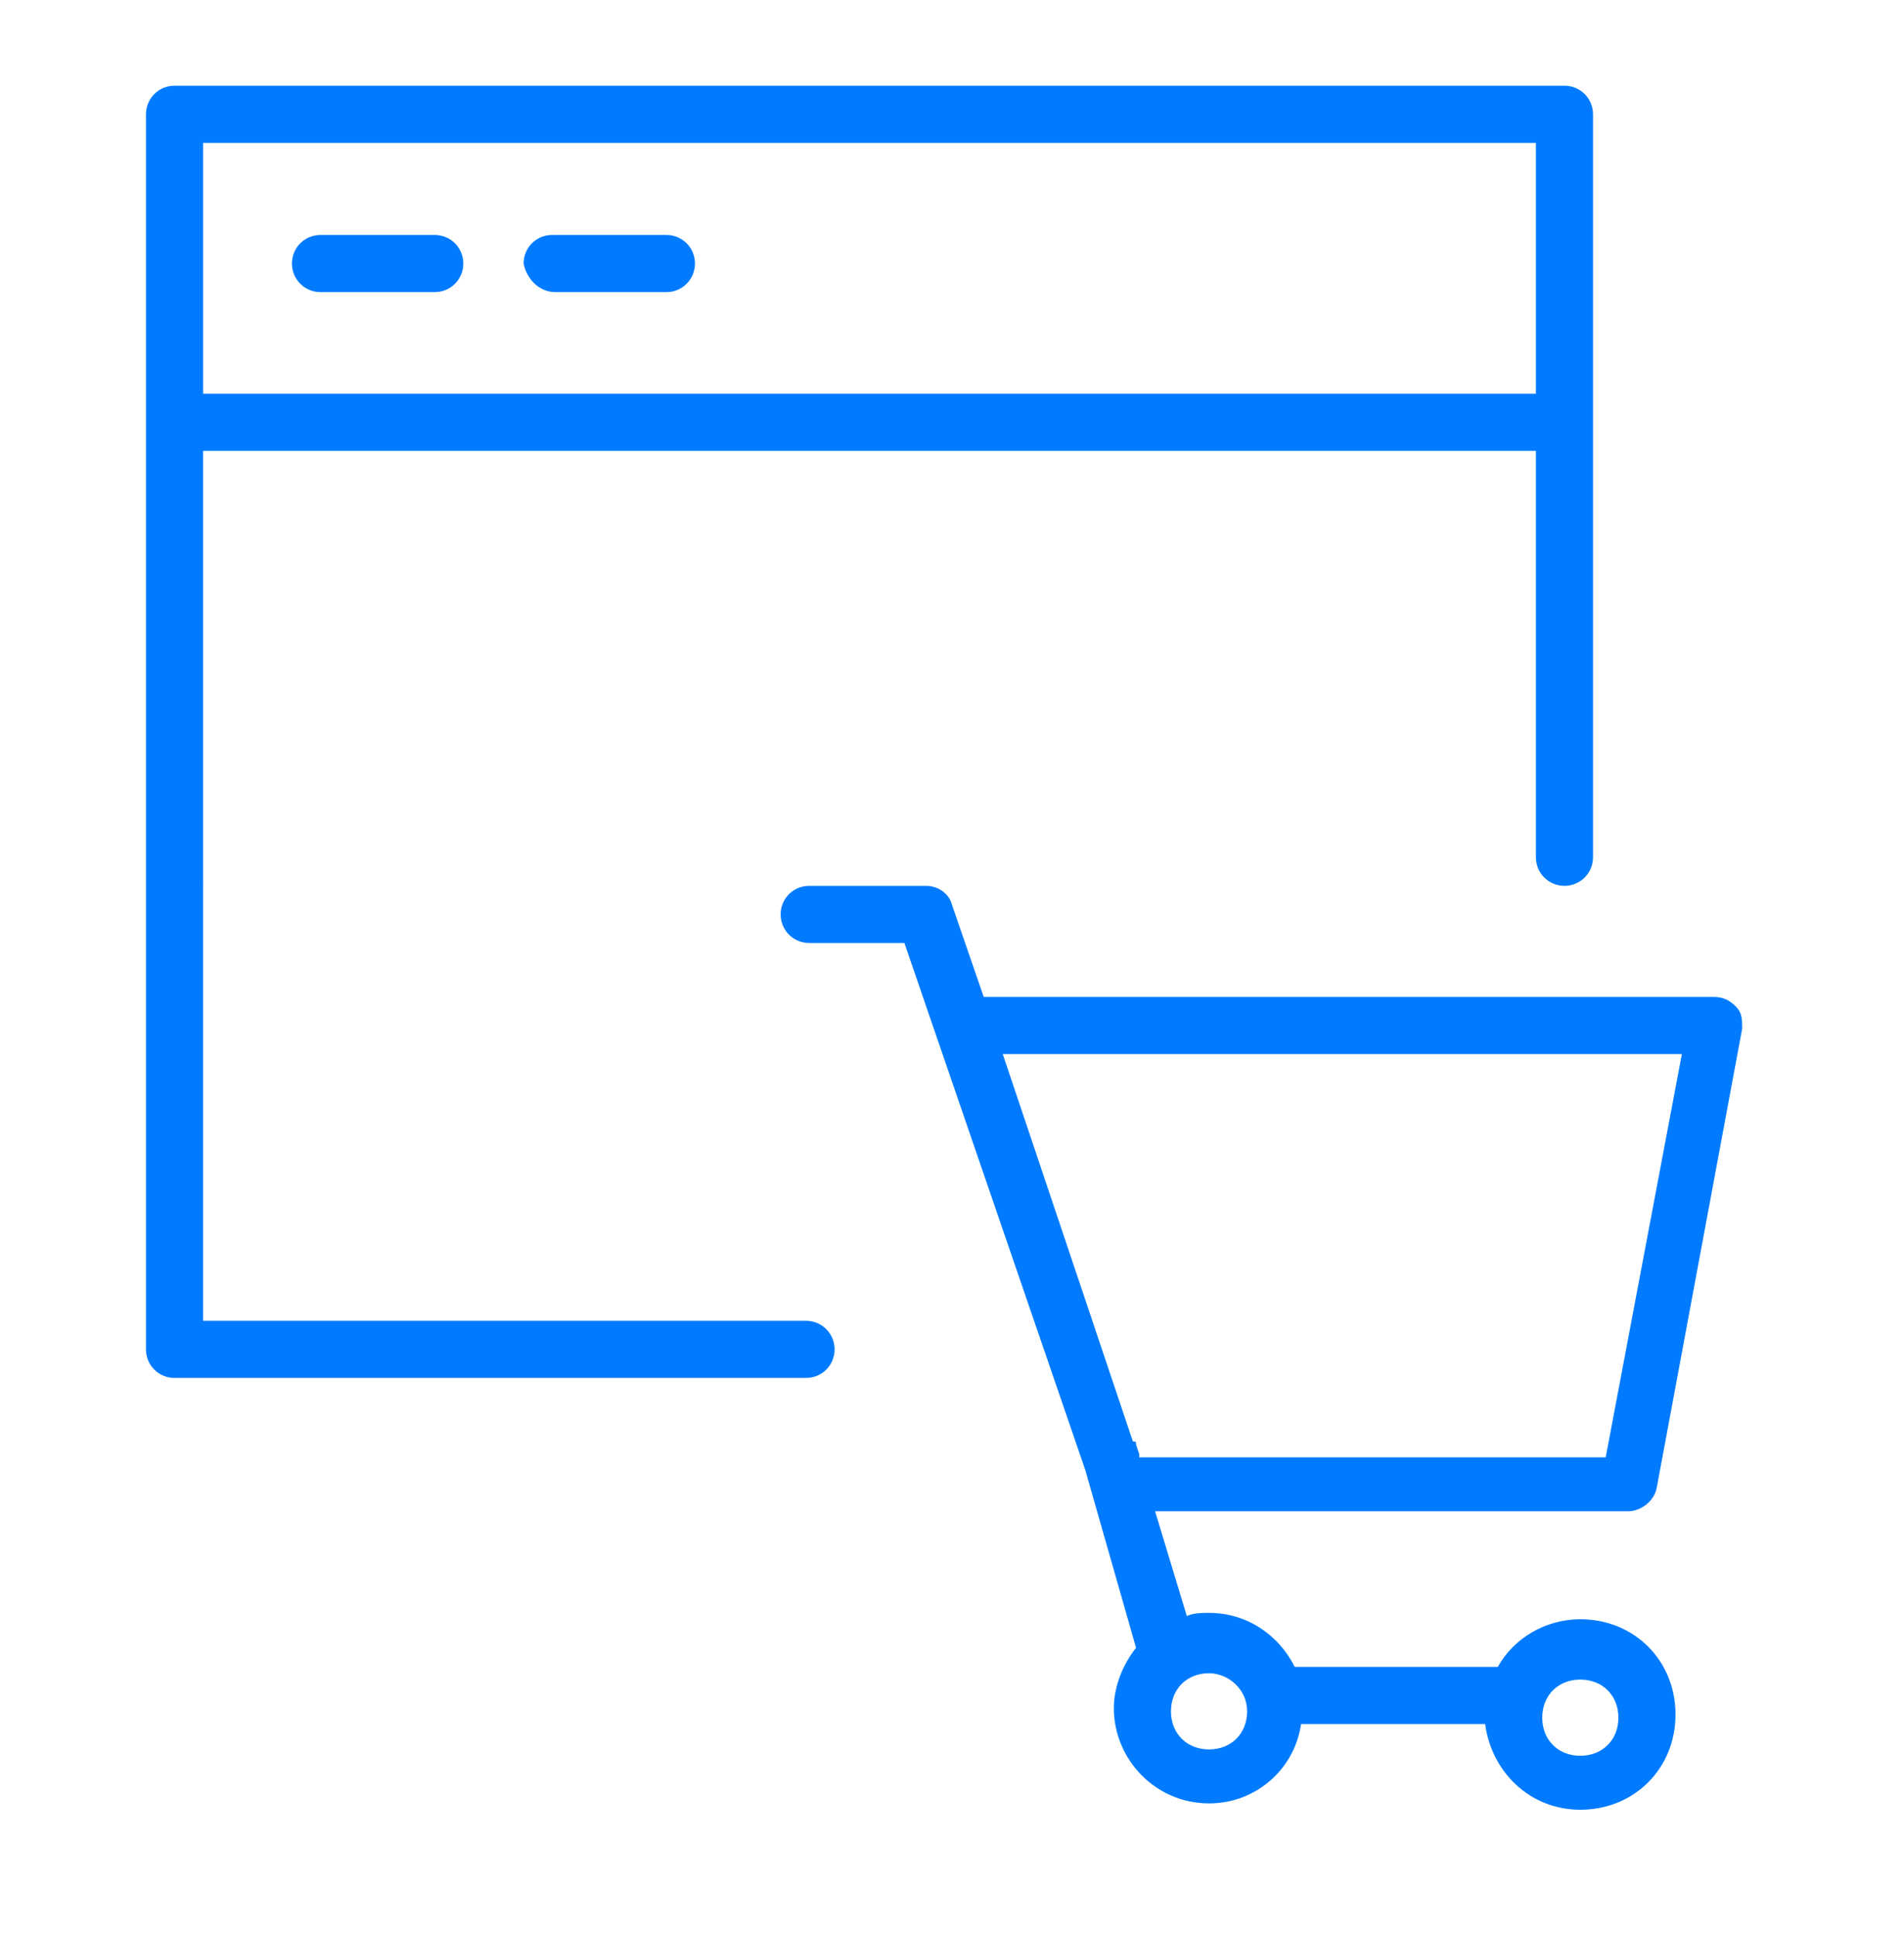 <?xml version="1.0" encoding="utf-8"?>
<!-- Generator: Adobe Illustrator 25.2.0, SVG Export Plug-In . SVG Version: 6.00 Build 0)  -->
<svg version="1.1" id="Слой_1" xmlns="http://www.w3.org/2000/svg" xmlns:xlink="http://www.w3.org/1999/xlink" x="0px" y="0px"
	 viewBox="0 0 60 61" style="enable-background:new 0 0 60 61;" xml:space="preserve">
<style type="text/css">
	.st0{fill:#007BFF;}
</style>
<path class="st0" d="M34.2,46.3l1.6,5.6c-0.4,0.5-0.7,1.2-0.7,1.9c0,1.6,1.3,3,3,3c1.5,0,2.7-1.1,2.9-2.5h5.8c0.2,1.5,1.4,2.7,3,2.7
	c1.7,0,3-1.3,3-3s-1.3-3-3-3c-1.1,0-2.1,0.6-2.6,1.5h-6.4c-0.5-1-1.5-1.7-2.7-1.7c-0.2,0-0.5,0-0.7,0.1l-1-3.3h14.9
	c0.4,0,0.8-0.3,0.9-0.7l2.7-14.5c0-0.3,0-0.5-0.2-0.7s-0.4-0.3-0.7-0.3H31l-1-2.9c-0.1-0.4-0.5-0.6-0.8-0.6h-3.7
	c-0.5,0-0.9,0.4-0.9,0.9s0.4,0.9,0.9,0.9h3L34.2,46.3z M53,33.2l-2.4,12.7H35.9v-0.1l-0.1-0.3c0-0.1,0-0.1-0.1-0.1l-4.1-12.2
	C31.6,33.2,53,33.2,53,33.2z M49.8,52.9c0.7,0,1.2,0.5,1.2,1.2s-0.5,1.2-1.2,1.2s-1.2-0.5-1.2-1.2S49.1,52.9,49.8,52.9z M39.3,53.9
	c0,0.7-0.5,1.2-1.2,1.2s-1.2-0.5-1.2-1.2s0.5-1.2,1.2-1.2C38.7,52.7,39.3,53.2,39.3,53.9z"/>
<path class="st0" d="M25.4,41.6h-19V14.2h42V27c0,0.5,0.4,0.9,0.9,0.9s0.9-0.4,0.9-0.9V3.6c0-0.5-0.4-0.9-0.9-0.9H5.5
	C5,2.7,4.6,3.1,4.6,3.6v38.9c0,0.5,0.4,0.9,0.9,0.9h19.9c0.5,0,0.9-0.4,0.9-0.9S25.9,41.6,25.4,41.6z M48.4,4.5v7.9h-42V4.5H48.4z"
	/>
<path class="st0" d="M17.5,9.2H21c0.5,0,0.9-0.4,0.9-0.9S21.5,7.4,21,7.4h-3.6c-0.5,0-0.9,0.4-0.9,0.9C16.6,8.8,17,9.2,17.5,9.2z"/>
<path class="st0" d="M10.1,9.2h3.6c0.5,0,0.9-0.4,0.9-0.9s-0.4-0.9-0.9-0.9h-3.6c-0.5,0-0.9,0.4-0.9,0.9C9.2,8.8,9.6,9.2,10.1,9.2z"
	/>
</svg>
